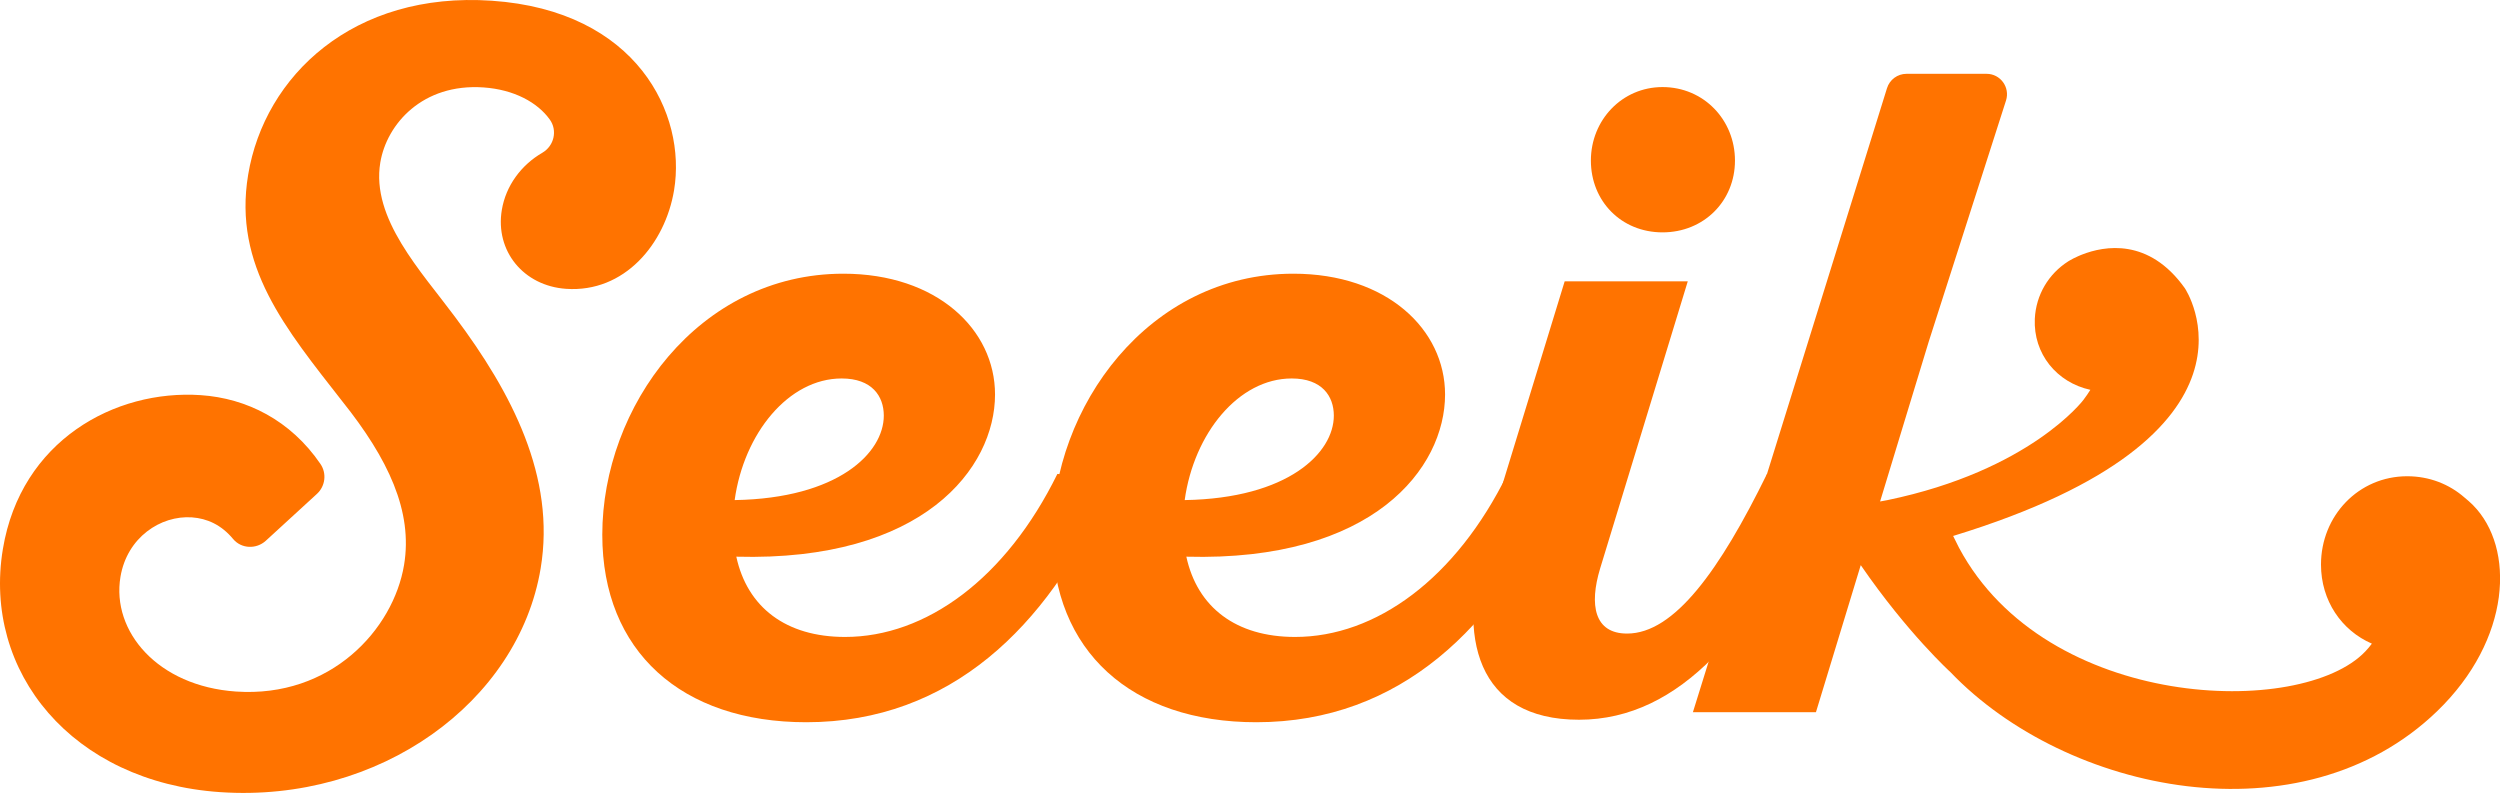 <svg width="227" height="72" viewBox="0 0 227 72" fill="none" xmlns="http://www.w3.org/2000/svg">
<g clip-path="url(#clip0_597_2379)">
<path d="M49.246 13.869C50.31 13.25 50.641 11.848 49.917 10.849C48.81 9.309 46.696 8.133 43.899 7.938C38.37 7.558 35.113 11.26 34.531 14.758C33.684 19.853 38.242 24.629 41.308 28.765C46.471 35.659 50.473 43.319 49.092 51.607C47.067 63.778 34.438 72.915 19.979 71.925C6.556 71.009 -1.599 61.019 0.264 49.838C1.896 40.025 10.417 35.345 18.236 35.88C22.388 36.163 26.381 38.149 29.099 42.13C29.682 42.988 29.54 44.146 28.777 44.845L24.135 49.1C23.275 49.887 21.911 49.838 21.166 48.94C20.089 47.645 18.796 47.074 17.428 46.977C14.582 46.782 11.533 48.803 10.937 52.381C10.112 57.326 14.317 62.306 21.43 62.792C30.043 63.38 35.713 57.153 36.689 51.298C37.501 46.428 35.255 41.661 31.089 36.451C25.953 29.866 21.152 24.152 22.533 15.864C24.02 6.886 32.091 -0.796 44.653 0.066C57.846 0.968 62.356 10.358 61.204 17.279C60.392 22.148 56.699 26.589 51.404 26.226C47.535 25.961 44.944 22.785 45.566 19.057C45.933 16.863 47.318 14.988 49.246 13.869Z" fill="#FF7300"/>
<path d="M100.374 45.178C95.093 56.761 86.369 65.579 73.207 65.579C61.88 65.579 54.688 59.136 54.688 48.552C54.688 36.969 63.411 24.852 76.573 24.852C85.067 24.852 90.349 29.915 90.349 35.82C90.349 42.493 83.845 51.007 66.857 50.547C67.854 55.151 71.371 57.835 76.728 57.835C84.075 57.835 91.342 52.541 96.01 43.033C97.462 43.108 99.606 44.258 100.374 45.182V45.178ZM66.703 45.408C76.115 45.253 80.249 41.114 80.249 37.739C80.249 35.974 79.177 34.365 76.423 34.365C71.6 34.365 67.546 39.349 66.707 45.408H66.703Z" fill="#FF7300"/>
<path d="M141.238 45.178C135.956 56.761 127.232 65.579 114.07 65.579C102.743 65.579 95.551 59.136 95.551 48.552C95.551 36.969 104.274 24.852 117.437 24.852C125.931 24.852 131.212 29.915 131.212 35.82C131.212 42.493 124.708 51.007 107.72 50.547C108.718 55.151 112.234 57.835 117.591 57.835C124.938 57.835 132.205 52.541 136.874 43.033C138.325 43.108 140.47 44.258 141.238 45.182V45.178ZM107.566 45.408C116.978 45.253 121.112 41.114 121.112 37.739C121.112 35.974 120.04 34.365 117.287 34.365C112.464 34.365 108.409 39.349 107.57 45.408H107.566Z" fill="#FF7300"/>
<path d="M153.25 25.544L145.29 51.624C144.293 54.923 144.756 57.528 147.739 57.528C152.024 57.528 156.158 51.774 160.443 43.031C161.899 43.106 164.039 44.256 164.802 45.18C159.37 57.068 152.637 65.352 143.375 65.352C134.113 65.352 132.203 57.913 134.881 49.014L142.073 25.544H153.246H153.25ZM150.956 7.906C154.706 7.906 157.535 10.896 157.535 14.58C157.535 18.264 154.702 21.099 150.956 21.099C147.21 21.099 144.452 18.26 144.452 14.58C144.452 10.9 147.285 7.906 150.956 7.906Z" fill="#FF7300"/>
<path d="M224.54 45.856C224.292 45.609 224.032 45.383 223.772 45.171C222.4 43.972 220.599 43.243 218.574 43.243C214.153 43.243 210.746 46.838 210.746 51.265C210.746 54.538 212.608 57.249 215.366 58.443C215.19 58.678 215 58.912 214.775 59.146C208.99 65.245 185.811 64.569 177.878 49.735L177.344 48.665C207.371 39.479 198.382 26.167 198.382 26.167C195.113 21.572 191.066 22.324 189.05 23.115C188.997 23.133 188.948 23.16 188.896 23.177C188.829 23.204 188.763 23.235 188.701 23.261C188.556 23.323 188.41 23.394 188.269 23.465C188.097 23.553 187.969 23.624 187.89 23.673C187.89 23.673 187.881 23.677 187.876 23.681C187.819 23.717 187.784 23.739 187.784 23.739C186.032 24.854 184.863 26.755 184.761 28.953C184.62 32.115 186.742 34.725 189.805 35.397C189.624 35.689 189.412 35.998 189.16 36.33C189.16 36.33 184.333 42.725 171.365 45.414C171.254 45.436 171.021 45.48 170.712 45.534L172.614 39.28L175.137 30.997L182.149 9.118C182.524 7.919 181.633 6.703 180.384 6.703H173.108C172.296 6.703 171.577 7.234 171.338 8.012L153.715 64.67H164.887L168.956 51.314C173.196 57.483 177.105 61.035 177.105 61.035C187.66 72.052 209.016 76.434 221.292 64.577C228.039 58.063 228.392 49.744 224.544 45.861L224.54 45.856Z" fill="#FF7300"/>
</g>
<defs>
<clipPath id="clip0_597_2379">
<rect width="227" height="72" fill="white"/>
</clipPath>
</defs>
</svg>
